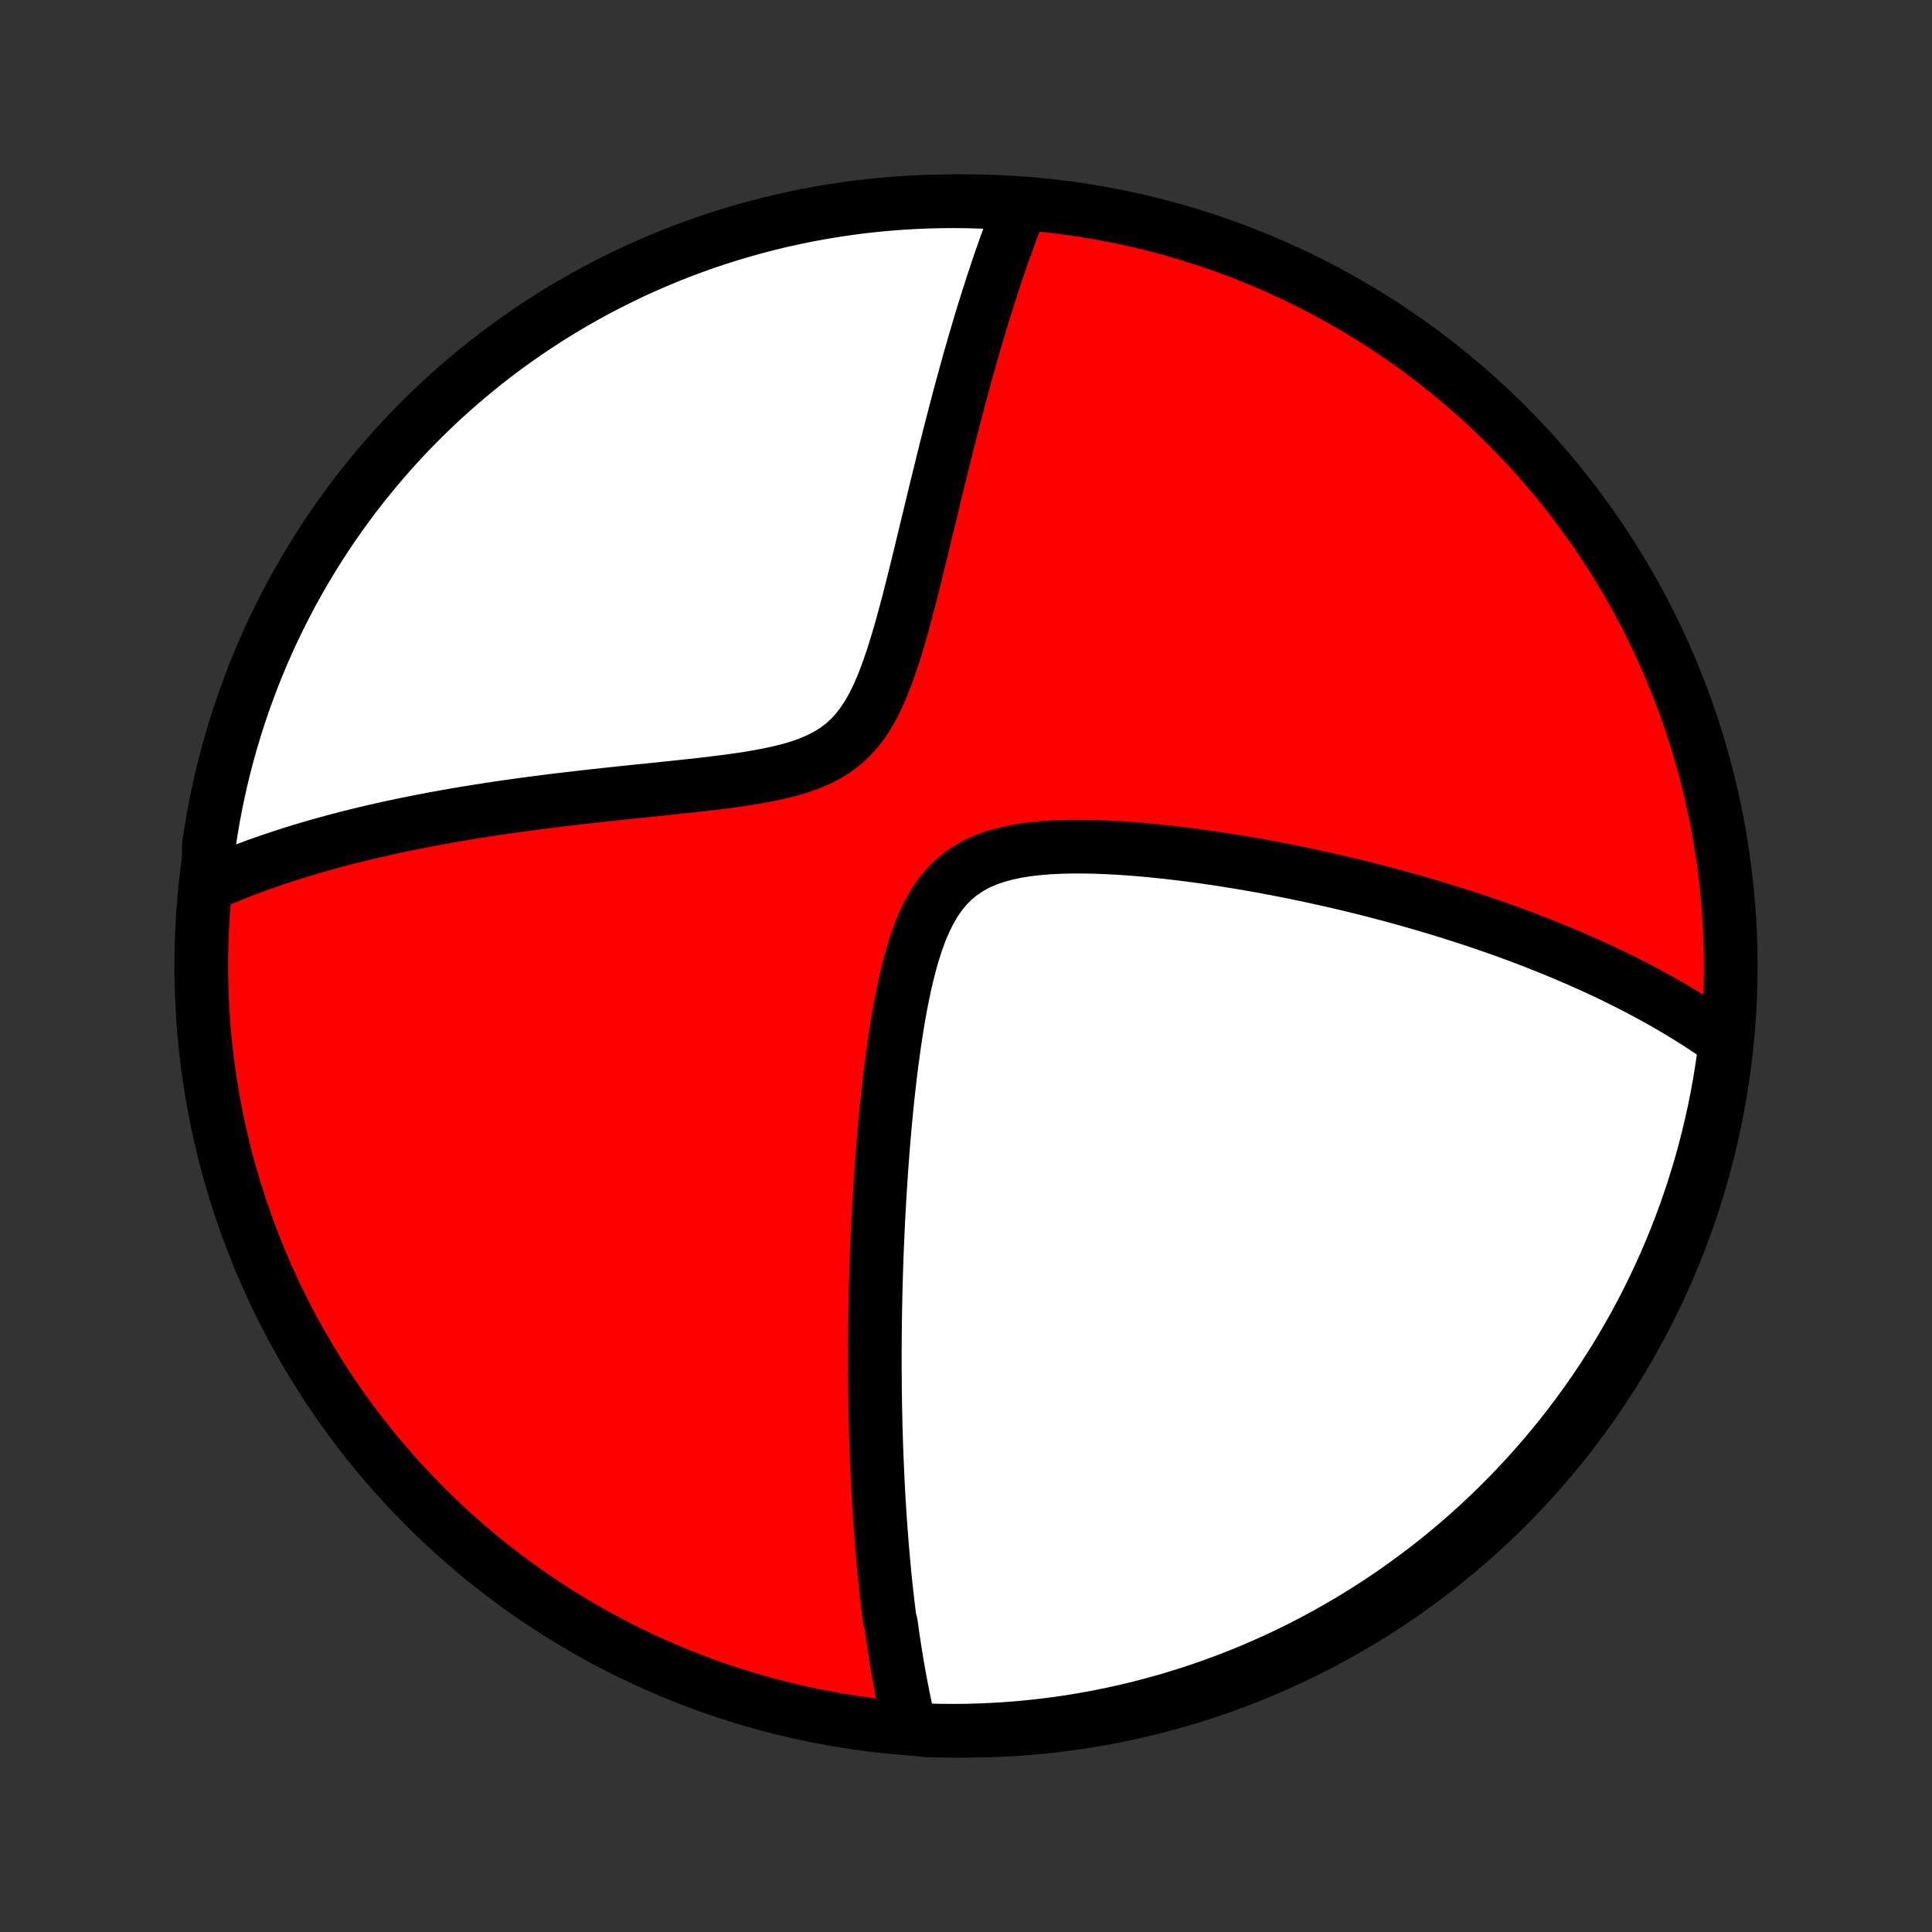 <?xml version="1.0" encoding="utf-8" standalone="no"?>
<!DOCTYPE svg PUBLIC "-//W3C//DTD SVG 1.1//EN"
  "http://www.w3.org/Graphics/SVG/1.1/DTD/svg11.dtd">
<!-- Created with matplotlib (http://matplotlib.org/) -->
<svg height="72pt" version="1.1" viewBox="0 0 72 72" width="72pt" xmlns="http://www.w3.org/2000/svg" xmlns:xlink="http://www.w3.org/1999/xlink">
 <rect x="0" y="0" width="72" height="72" fill="#333333" stroke="none"/>
 <defs>
  <style type="text/css">
*{stroke-linecap:butt;stroke-linejoin:round;}
  </style>
 </defs>
 <g id="figure_1">
  <g id="patch_1">
   <path d="
M0 72
L72 72
L72 0
L0 0
z
" style="fill:none;"/>
  </g>
  <g id="axes_1">
   <g id="PatchCollection_1">
    <defs>
     <path d="
M36 -7.5
C43.558 -7.5 50.808 -10.503 56.153 -15.848
C61.497 -21.192 64.5 -28.442 64.5 -36
C64.5 -43.558 61.497 -50.808 56.153 -56.153
C50.808 -61.497 43.558 -64.5 36 -64.5
C28.442 -64.5 21.192 -61.497 15.848 -56.153
C10.503 -50.808 7.5 -43.558 7.5 -36
C7.5 -28.442 10.503 -21.192 15.848 -15.848
C21.192 -10.503 28.442 -7.5 36 -7.5
z
" id="C0_0_a811fe30f3"/>
     <path d="
M33.913 -7.606
L33.868 -7.797
L33.824 -7.989
L33.781 -8.18
L33.739 -8.372
L33.699 -8.564
L33.659 -8.757
L33.621 -8.949
L33.583 -9.142
L33.547 -9.335
L33.511 -9.529
L33.477 -9.723
L33.443 -9.918
L33.41 -10.113
L33.378 -10.308
L33.347 -10.504
L33.317 -10.701
L33.287 -10.898
L33.258 -11.096
L33.23 -11.295
L33.203 -11.495
L33.15 -11.695
L33.125 -11.897
L33.1 -12.099
L33.076 -12.302
L33.053 -12.506
L33.03 -12.712
L33.008 -12.918
L32.986 -13.126
L32.965 -13.335
L32.945 -13.545
L32.925 -13.757
L32.906 -13.97
L32.887 -14.184
L32.869 -14.4
L32.852 -14.618
L32.835 -14.838
L32.818 -15.059
L32.802 -15.281
L32.787 -15.506
L32.772 -15.733
L32.758 -15.962
L32.745 -16.192
L32.731 -16.425
L32.719 -16.661
L32.707 -16.898
L32.696 -17.138
L32.685 -17.38
L32.675 -17.625
L32.665 -17.872
L32.656 -18.122
L32.648 -18.375
L32.64 -18.631
L32.633 -18.89
L32.627 -19.151
L32.621 -19.416
L32.616 -19.684
L32.612 -19.955
L32.608 -20.23
L32.606 -20.507
L32.604 -20.789
L32.602 -21.074
L32.602 -21.362
L32.602 -21.655
L32.604 -21.951
L32.606 -22.251
L32.609 -22.555
L32.613 -22.863
L32.618 -23.176
L32.624 -23.492
L32.631 -23.813
L32.639 -24.138
L32.649 -24.467
L32.659 -24.801
L32.671 -25.139
L32.684 -25.482
L32.699 -25.829
L32.715 -26.181
L32.732 -26.537
L32.751 -26.898
L32.772 -27.263
L32.794 -27.633
L32.818 -28.008
L32.843 -28.386
L32.871 -28.769
L32.901 -29.156
L32.933 -29.547
L32.967 -29.942
L33.004 -30.341
L33.043 -30.744
L33.085 -31.15
L33.13 -31.558
L33.178 -31.97
L33.23 -32.384
L33.286 -32.8
L33.345 -33.217
L33.409 -33.635
L33.478 -34.053
L33.552 -34.471
L33.633 -34.887
L33.72 -35.301
L33.816 -35.711
L33.92 -36.116
L34.034 -36.515
L34.16 -36.905
L34.299 -37.285
L34.454 -37.652
L34.626 -38.003
L34.816 -38.336
L35.028 -38.648
L35.262 -38.937
L35.52 -39.199
L35.801 -39.433
L36.104 -39.639
L36.429 -39.817
L36.774 -39.968
L37.135 -40.093
L37.511 -40.195
L37.899 -40.276
L38.297 -40.339
L38.703 -40.385
L39.115 -40.418
L39.532 -40.438
L39.951 -40.447
L40.373 -40.447
L40.795 -40.439
L41.218 -40.424
L41.64 -40.402
L42.06 -40.374
L42.478 -40.341
L42.894 -40.303
L43.307 -40.261
L43.717 -40.216
L44.123 -40.167
L44.526 -40.115
L44.924 -40.06
L45.318 -40.003
L45.707 -39.943
L46.092 -39.881
L46.472 -39.817
L46.848 -39.752
L47.218 -39.684
L47.584 -39.615
L47.945 -39.545
L48.3 -39.473
L48.651 -39.4
L48.997 -39.326
L49.338 -39.251
L49.674 -39.175
L50.005 -39.099
L50.331 -39.021
L50.652 -38.943
L50.968 -38.864
L51.28 -38.784
L51.587 -38.704
L51.89 -38.623
L52.188 -38.542
L52.482 -38.46
L52.771 -38.378
L53.056 -38.295
L53.337 -38.212
L53.614 -38.129
L53.887 -38.045
L54.156 -37.961
L54.421 -37.876
L54.683 -37.792
L54.941 -37.707
L55.195 -37.621
L55.445 -37.536
L55.693 -37.45
L55.937 -37.364
L56.178 -37.277
L56.415 -37.19
L56.65 -37.103
L56.882 -37.016
L57.111 -36.928
L57.336 -36.84
L57.56 -36.751
L57.78 -36.663
L57.998 -36.574
L58.214 -36.484
L58.427 -36.394
L58.637 -36.304
L58.846 -36.214
L59.052 -36.123
L59.256 -36.031
L59.457 -35.939
L59.657 -35.847
L59.855 -35.754
L60.051 -35.66
L60.245 -35.566
L60.437 -35.472
L60.627 -35.377
L60.816 -35.281
L61.003 -35.184
L61.188 -35.087
L61.372 -34.989
L61.554 -34.89
L61.735 -34.791
L61.915 -34.691
L62.093 -34.59
L62.269 -34.487
L62.445 -34.384
L62.619 -34.281
L62.792 -34.175
L62.963 -34.069
L63.134 -33.962
L63.303 -33.854
L63.471 -33.745
L63.638 -33.634
L63.804 -33.522
L63.969 -33.408
L64.133 -33.294
L64.296 -33.177
L64.292 -33.06
L64.227 -32.56
L64.154 -32.067
L64.073 -31.575
L63.983 -31.084
L63.884 -30.595
L63.777 -30.107
L63.661 -29.622
L63.538 -29.138
L63.405 -28.656
L63.264 -28.177
L63.115 -27.699
L62.958 -27.225
L62.793 -26.753
L62.619 -26.284
L62.437 -25.818
L62.247 -25.355
L62.05 -24.895
L61.844 -24.439
L61.63 -23.986
L61.409 -23.537
L61.18 -23.091
L60.943 -22.65
L60.698 -22.212
L60.447 -21.779
L60.187 -21.35
L59.92 -20.926
L59.646 -20.506
L59.365 -20.091
L59.077 -19.68
L58.781 -19.275
L58.479 -18.875
L58.17 -18.48
L57.854 -18.09
L57.531 -17.706
L57.202 -17.328
L56.866 -16.955
L56.524 -16.587
L56.176 -16.226
L55.822 -15.871
L55.461 -15.522
L55.095 -15.179
L54.723 -14.843
L54.345 -14.513
L53.962 -14.189
L53.573 -13.872
L53.178 -13.562
L52.779 -13.259
L52.374 -12.963
L51.965 -12.673
L51.55 -12.391
L51.131 -12.116
L50.707 -11.848
L50.279 -11.588
L49.846 -11.335
L49.41 -11.09
L48.968 -10.852
L48.524 -10.621
L48.075 -10.399
L47.623 -10.184
L47.167 -9.978
L46.707 -9.779
L46.245 -9.588
L45.779 -9.405
L45.31 -9.23
L44.839 -9.064
L44.365 -8.905
L43.888 -8.755
L43.409 -8.613
L42.927 -8.48
L42.444 -8.355
L41.958 -8.238
L41.471 -8.13
L40.982 -8.03
L40.491 -7.939
L40 -7.856
L39.507 -7.782
L39.012 -7.717
L38.517 -7.66
L38.021 -7.611
L37.525 -7.572
L37.028 -7.541
L36.531 -7.519
L36.033 -7.505
L35.536 -7.5
L35.039 -7.504
L34.542 -7.516
z
" id="C0_1_2334741bad"/>
     <path d="
M7.785 -39.034
L7.971 -39.115
L8.158 -39.196
L8.348 -39.276
L8.54 -39.355
L8.734 -39.433
L8.93 -39.511
L9.129 -39.587
L9.33 -39.663
L9.533 -39.738
L9.739 -39.812
L9.948 -39.885
L10.159 -39.958
L10.373 -40.03
L10.59 -40.101
L10.81 -40.172
L11.033 -40.242
L11.259 -40.311
L11.488 -40.38
L11.72 -40.448
L11.956 -40.515
L12.194 -40.581
L12.437 -40.648
L12.683 -40.713
L12.932 -40.777
L13.186 -40.841
L13.443 -40.905
L13.704 -40.967
L13.97 -41.029
L14.239 -41.09
L14.512 -41.151
L14.79 -41.211
L15.072 -41.27
L15.359 -41.328
L15.65 -41.386
L15.946 -41.443
L16.246 -41.5
L16.552 -41.555
L16.862 -41.61
L17.177 -41.664
L17.496 -41.717
L17.821 -41.769
L18.151 -41.821
L18.486 -41.872
L18.826 -41.922
L19.172 -41.971
L19.522 -42.019
L19.877 -42.066
L20.238 -42.113
L20.603 -42.159
L20.974 -42.204
L21.349 -42.248
L21.73 -42.292
L22.114 -42.335
L22.504 -42.378
L22.898 -42.42
L23.295 -42.462
L23.697 -42.504
L24.102 -42.545
L24.511 -42.587
L24.922 -42.63
L25.336 -42.674
L25.751 -42.718
L26.168 -42.765
L26.584 -42.814
L27.001 -42.866
L27.416 -42.922
L27.828 -42.983
L28.237 -43.051
L28.639 -43.126
L29.035 -43.212
L29.421 -43.308
L29.796 -43.419
L30.157 -43.546
L30.502 -43.693
L30.829 -43.86
L31.135 -44.051
L31.421 -44.266
L31.684 -44.507
L31.925 -44.771
L32.147 -45.059
L32.349 -45.368
L32.534 -45.695
L32.704 -46.039
L32.861 -46.395
L33.007 -46.762
L33.143 -47.138
L33.272 -47.52
L33.394 -47.907
L33.51 -48.297
L33.622 -48.69
L33.729 -49.082
L33.834 -49.475
L33.935 -49.867
L34.033 -50.257
L34.13 -50.645
L34.224 -51.03
L34.318 -51.412
L34.409 -51.79
L34.499 -52.164
L34.589 -52.535
L34.677 -52.901
L34.764 -53.262
L34.85 -53.619
L34.936 -53.971
L35.021 -54.317
L35.105 -54.659
L35.188 -54.996
L35.271 -55.328
L35.353 -55.654
L35.435 -55.975
L35.517 -56.292
L35.597 -56.603
L35.678 -56.909
L35.757 -57.21
L35.837 -57.506
L35.916 -57.797
L35.994 -58.083
L36.072 -58.365
L36.15 -58.642
L36.228 -58.914
L36.305 -59.181
L36.382 -59.444
L36.458 -59.703
L36.534 -59.957
L36.61 -60.207
L36.686 -60.453
L36.761 -60.695
L36.836 -60.932
L36.911 -61.166
L36.985 -61.397
L37.06 -61.623
L37.134 -61.846
L37.208 -62.065
L37.282 -62.281
L37.356 -62.494
L37.429 -62.703
L37.503 -62.909
L37.577 -63.112
L37.65 -63.312
L37.724 -63.509
L37.797 -63.703
L37.87 -63.894
L37.944 -64.083
L37.532 -64.269
L37.035 -64.459
L36.538 -64.481
L36.041 -64.495
L35.543 -64.5
L35.046 -64.496
L34.549 -64.484
L34.052 -64.463
L33.556 -64.433
L33.061 -64.395
L32.567 -64.348
L32.074 -64.293
L31.582 -64.228
L31.091 -64.155
L30.602 -64.074
L30.114 -63.984
L29.628 -63.886
L29.145 -63.779
L28.663 -63.663
L28.183 -63.539
L27.706 -63.407
L27.232 -63.267
L26.76 -63.118
L26.291 -62.961
L25.824 -62.795
L25.361 -62.622
L24.901 -62.44
L24.445 -62.25
L23.992 -62.053
L23.543 -61.847
L23.097 -61.633
L22.656 -61.412
L22.218 -61.183
L21.785 -60.946
L21.356 -60.702
L20.932 -60.45
L20.512 -60.191
L20.097 -59.924
L19.686 -59.65
L19.281 -59.369
L18.881 -59.081
L18.486 -58.785
L18.096 -58.483
L17.712 -58.174
L17.333 -57.858
L16.96 -57.536
L16.593 -57.207
L16.232 -56.871
L15.876 -56.529
L15.527 -56.181
L15.184 -55.827
L14.848 -55.467
L14.517 -55.1
L14.194 -54.728
L13.877 -54.35
L13.567 -53.967
L13.263 -53.578
L12.967 -53.184
L12.678 -52.785
L12.395 -52.38
L12.12 -51.971
L11.852 -51.556
L11.592 -51.137
L11.339 -50.713
L11.093 -50.285
L10.855 -49.853
L10.625 -49.416
L10.402 -48.975
L10.187 -48.53
L9.98 -48.081
L9.781 -47.629
L9.59 -47.173
L9.408 -46.714
L9.233 -46.251
L9.066 -45.786
L8.907 -45.317
L8.757 -44.846
L8.615 -44.371
L8.482 -43.895
L8.356 -43.416
L8.24 -42.934
L8.131 -42.451
L8.031 -41.965
L7.94 -41.478
L7.857 -40.989
L7.783 -40.498
z
" id="C0_2_b0aa71fb57"/>
    </defs>
    <g clip-path="url(#p1bffca34e9)">
     <use style="fill:#ff0000;stroke:#000000;stroke-width:2.0;" x="0.0" xlink:href="#C0_0_a811fe30f3" y="72.0"/>
    </g>
    <g clip-path="url(#p1bffca34e9)">
     <use style="fill:#ffffff;stroke:#000000;stroke-width:2.0;" x="0.0" xlink:href="#C0_1_2334741bad" y="72.0"/>
    </g>
    <g clip-path="url(#p1bffca34e9)">
     <use style="fill:#ffffff;stroke:#000000;stroke-width:2.0;" x="0.0" xlink:href="#C0_2_b0aa71fb57" y="72.0"/>
    </g>
   </g>
  </g>
 </g>
 <defs>
  <clipPath id="p1bffca34e9">
   <rect height="72.0" width="72.0" x="0.0" y="0.0"/>
  </clipPath>
 </defs>
</svg>
